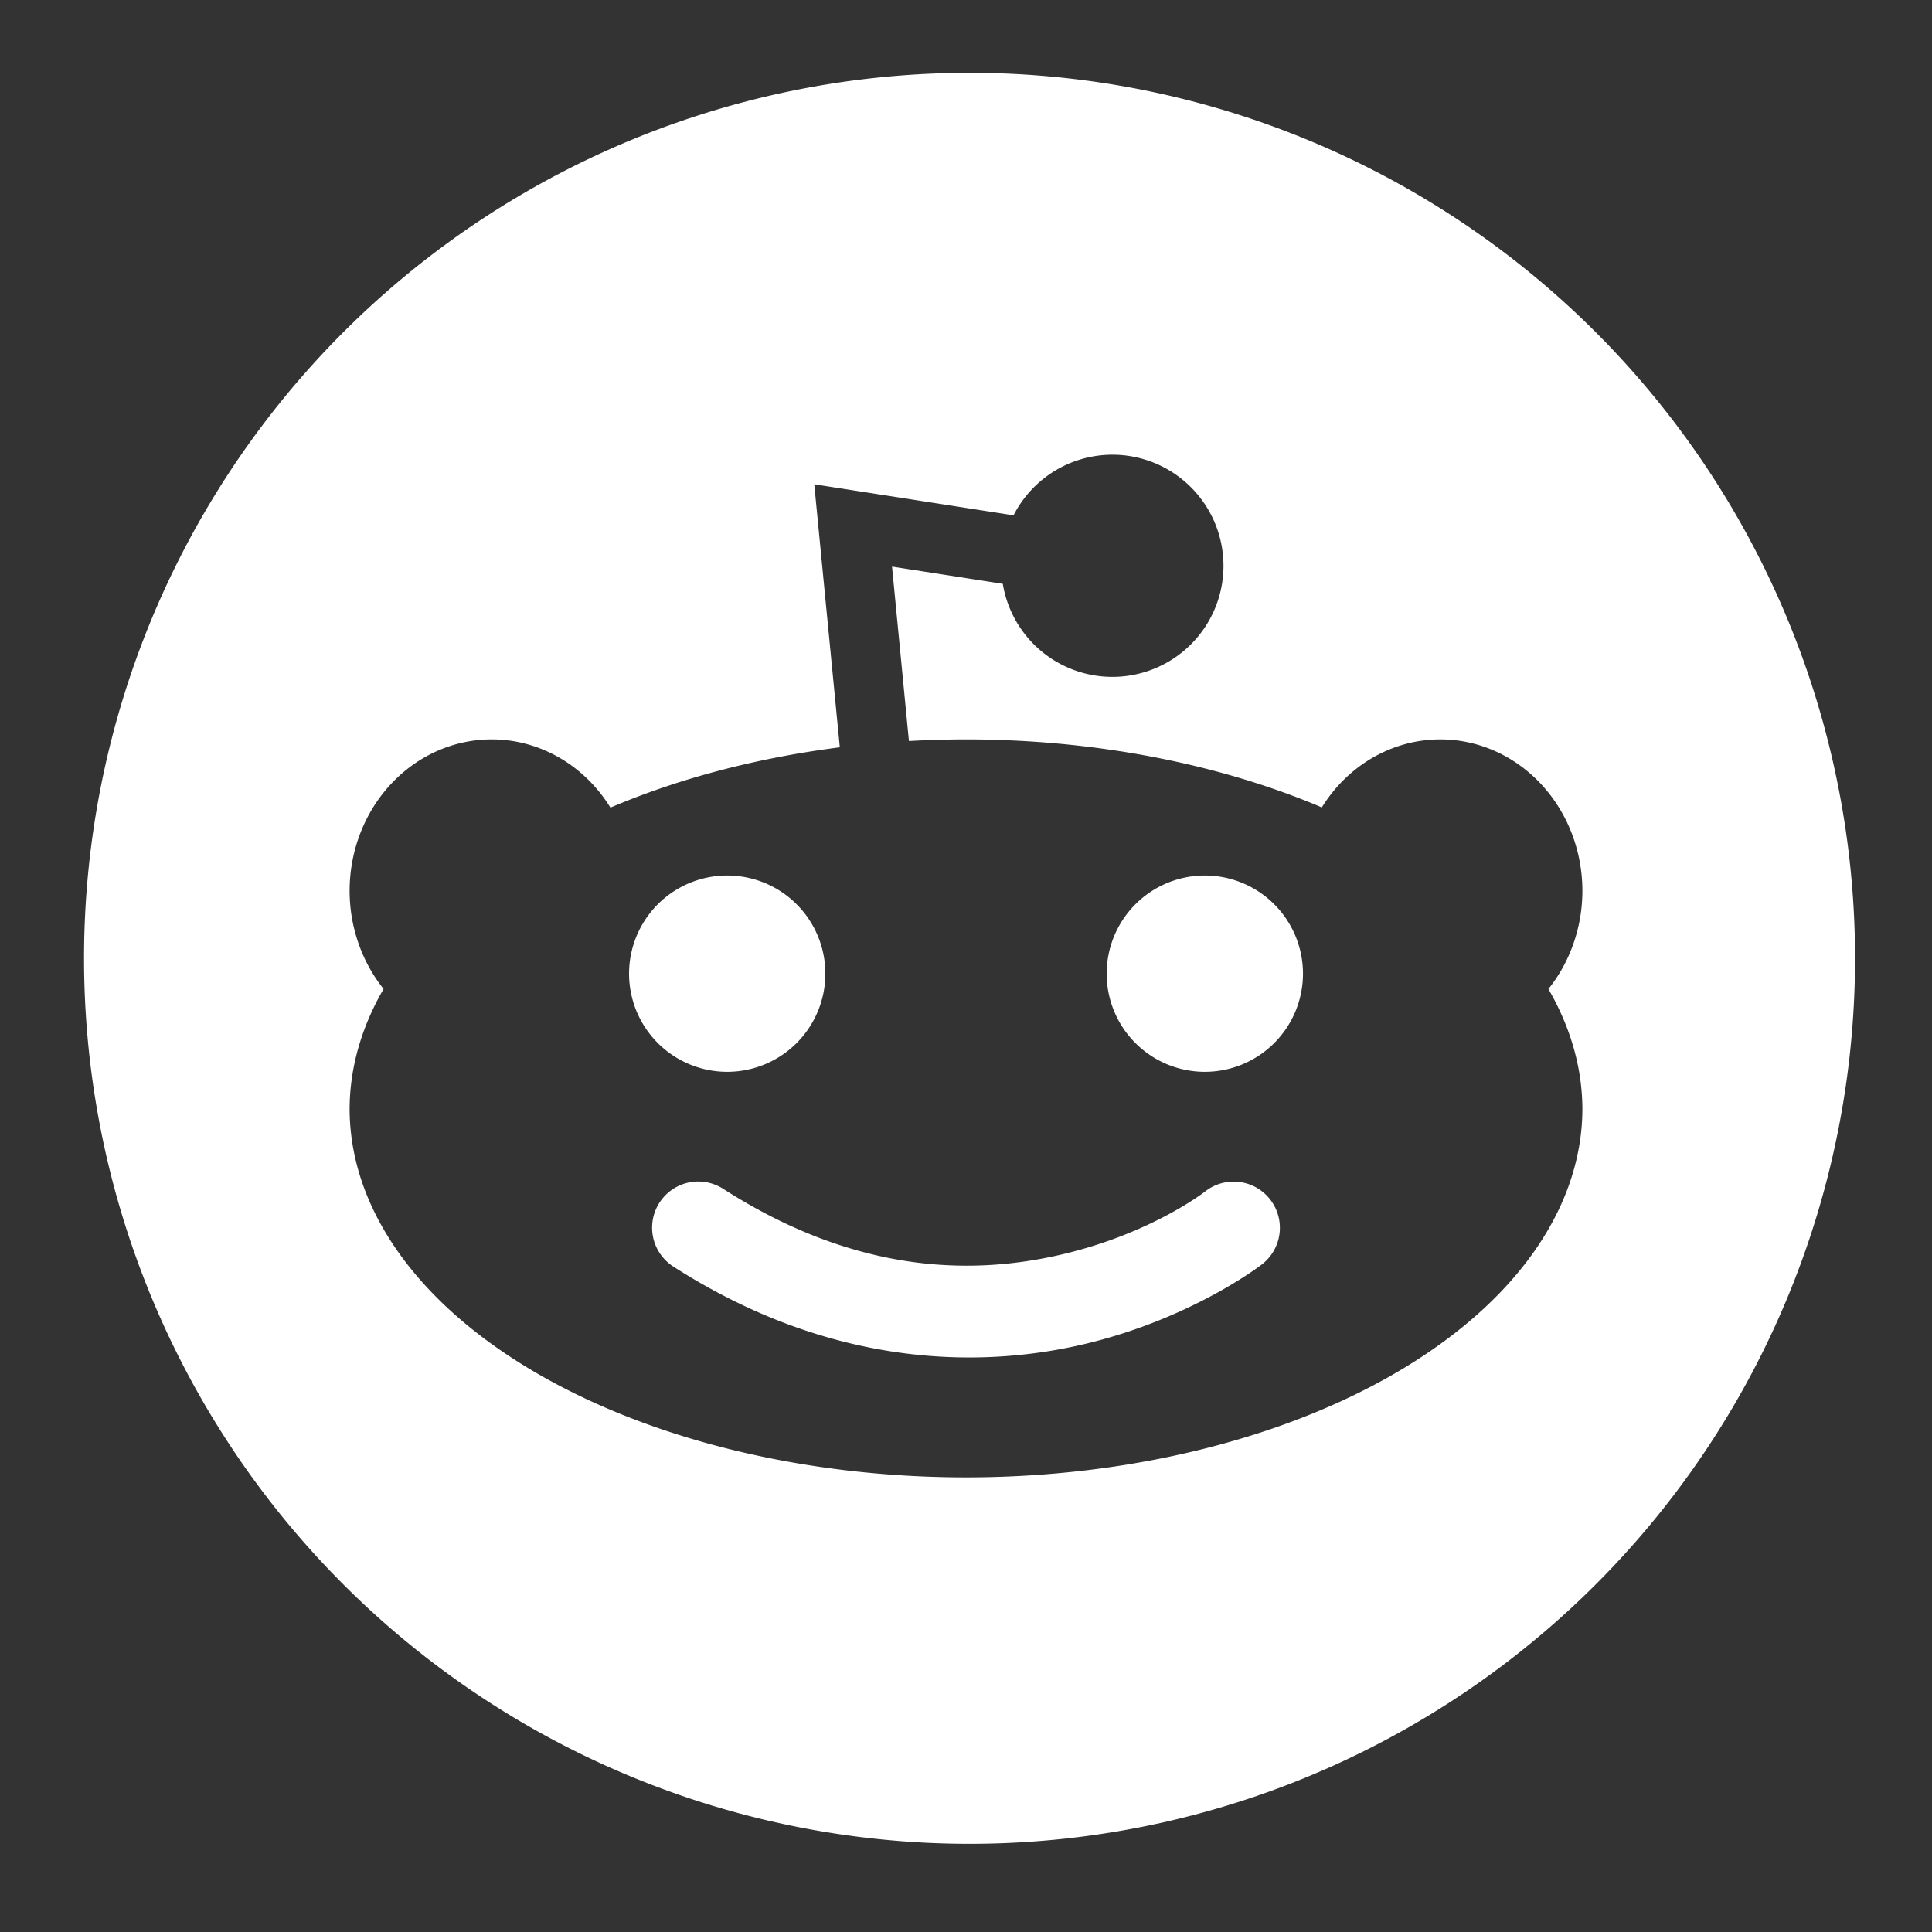 <?xml version="1.0" encoding="UTF-8"?>
<svg version="1.1" viewBox="0 0 48 48" xmlns="http://www.w3.org/2000/svg">
    <rect x="0" y="0" width="48" height="48" fill="#333333" stroke="none"/>
    <path d="m24.088 1.809a22 22 0 0 0 -22 22 22 22 0 0 0 22 22 22 22 0 0 0 22 -22 22 22 0 0 0 -22 -22zm3.549 9.488a2.76 2.76 0 0 1 2.76 2.76 2.76 2.76 0 0 1 -2.76 2.76 2.76 2.76 0 0 1 -2.723 -2.312l-2.752-0.428 0.42 4.334a15.314 9.167 0 0 1 1.418 -0.041 15.314 9.167 0 0 1 8.84 1.69 3.531 3.764 0 0 1 2.943 -1.69 3.531 3.764 0 0 1 3.531 3.764 3.531 3.764 0 0 1 -0.844 2.438 15.314 9.167 0 0 1 0.844 2.965 15.314 9.167 0 0 1 -15.314 9.168 15.314 9.167 0 0 1 -15.314 -9.168 15.314 9.167 0 0 1 0.844 -2.967 3.531 3.764 0 0 1 -0.844 -2.436 3.531 3.764 0 0 1 3.531 -3.764 3.531 3.764 0 0 1 2.949 1.695 15.314 9.167 0 0 1 5.699 -1.498l-0.635-6.535 4.951 0.771a2.76 2.76 0 0 1 2.455 -1.506zm-9.57 10.455a2.439 2.439 0 0 0 -2.438 2.439 2.439 2.439 0 0 0 2.438 2.438 2.439 2.439 0 0 0 2.439 -2.438 2.439 2.439 0 0 0 -2.439 -2.439zm11.867 0a2.439 2.439 0 0 0 -2.439 2.439 2.439 2.439 0 0 0 2.439 2.438 2.439 2.439 0 0 0 2.438 -2.438 2.439 2.439 0 0 0 -2.438 -2.439zm-12.598 7.602a1.148 1.148 0 0 0 -0.586 2.127c3.91 2.5 7.615 2.536 10.256 1.897 2.641-0.639 4.336-1.957 4.336-1.957a1.148 1.148 0 0 0 -0.699 -2.064 1.148 1.148 0 0 0 -0.711 0.252s-1.295 1.012-3.467 1.537c-2.172 0.526-5.101 0.562-8.479-1.598a1.148 1.148 0 0 0 -0.65 -0.193z" fill="#fff"/>
</svg>
